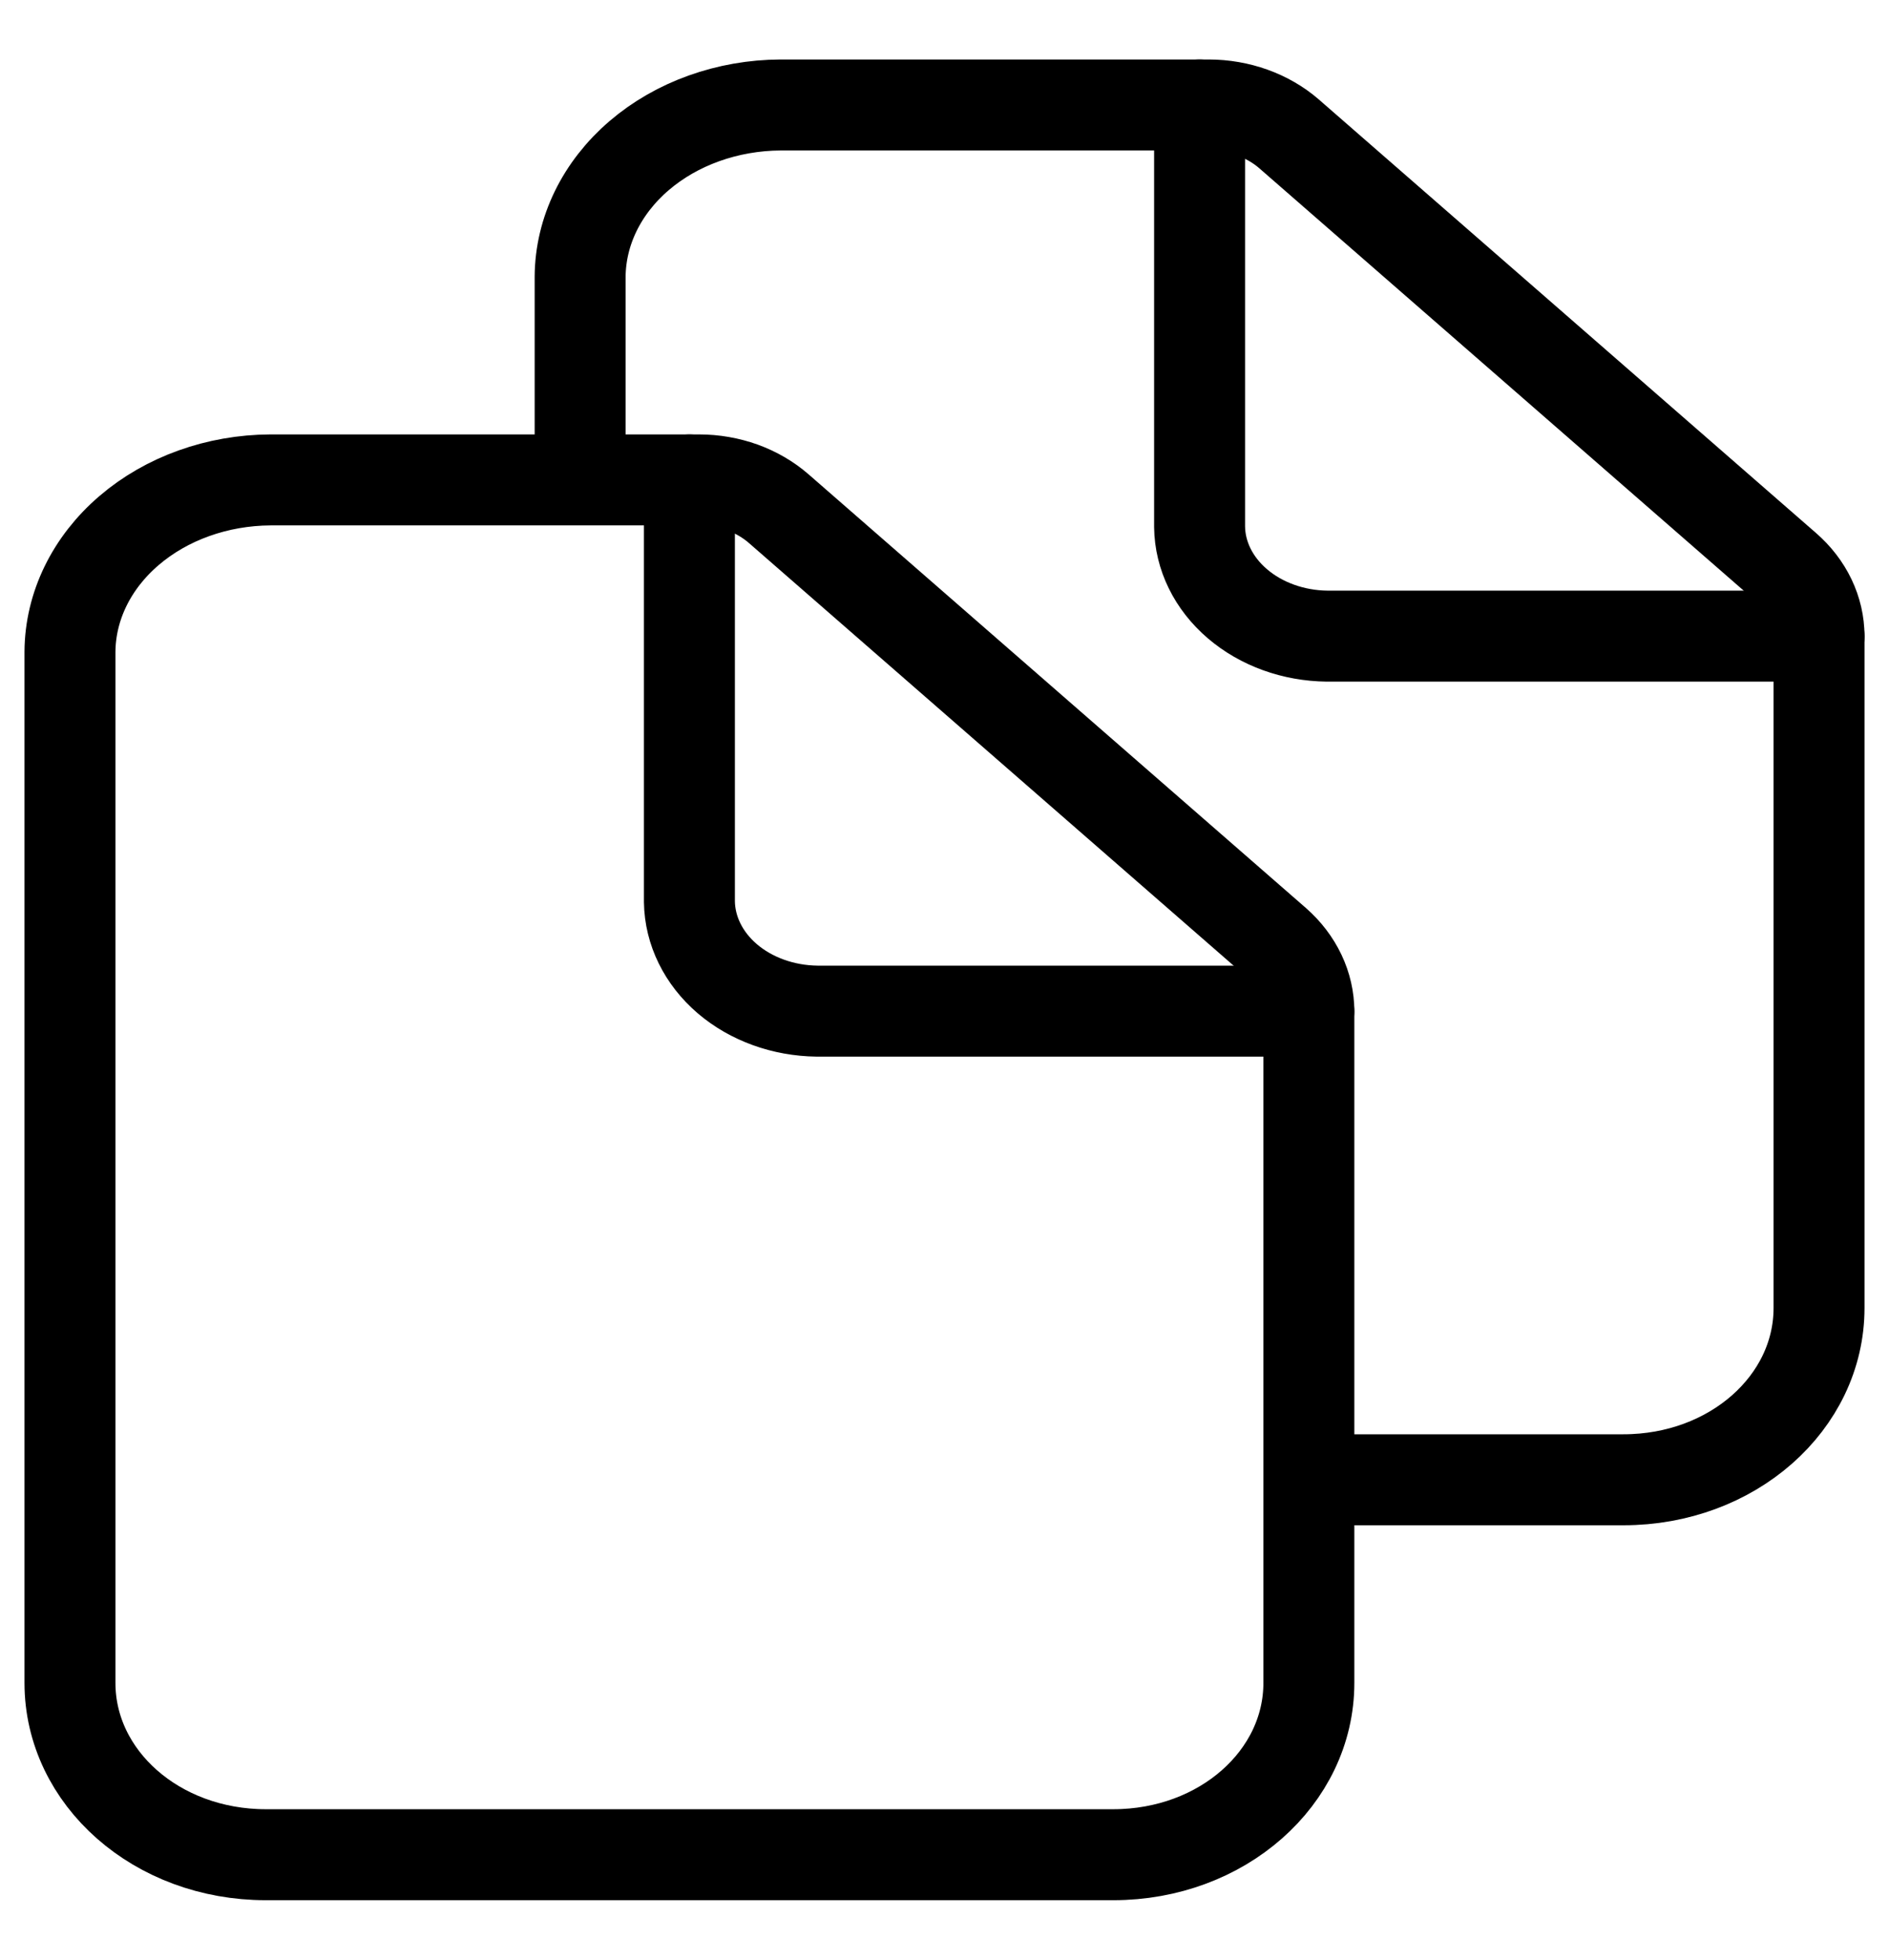 <svg width="27" height="28" viewBox="0 0 27 28" fill="none" xmlns="http://www.w3.org/2000/svg">
<path d="M18.708 14.454V24.045C18.708 25.401 17.468 26.5 15.912 26.5H3.799C2.24 26.5 1 25.401 1 24.045V9.313C1.004 8.663 1.308 8.04 1.844 7.581C2.38 7.121 3.106 6.861 3.865 6.857H9.992C10.204 6.857 10.414 6.894 10.61 6.964C10.805 7.035 10.982 7.138 11.131 7.268L18.237 13.462C18.539 13.727 18.709 14.083 18.708 14.454Z" stroke="black" stroke-width="1.3" stroke-linejoin="round"/>
<path d="M9.854 6.857V12.884C9.86 13.297 10.054 13.691 10.394 13.983C10.735 14.275 11.195 14.441 11.677 14.447H18.708" stroke="black" stroke-width="1.3" stroke-linecap="round" stroke-linejoin="round"/>
<path d="M8.292 6.857V3.955C8.296 3.305 8.599 2.683 9.136 2.223C9.672 1.764 10.398 1.504 11.156 1.5H17.276C17.489 1.5 17.701 1.537 17.897 1.607C18.094 1.678 18.273 1.781 18.423 1.911L25.529 8.105C25.831 8.367 26 8.721 26 9.089V18.688C26 20.044 24.76 21.143 23.204 21.143H19.229" stroke="black" stroke-width="1.3" stroke-linejoin="round"/>
<path d="M17.146 1.5V7.527C17.151 7.94 17.345 8.334 17.686 8.626C18.027 8.918 18.487 9.084 18.969 9.089H26" stroke="black" stroke-width="1.3" stroke-linecap="round" stroke-linejoin="round"/>
</svg>
